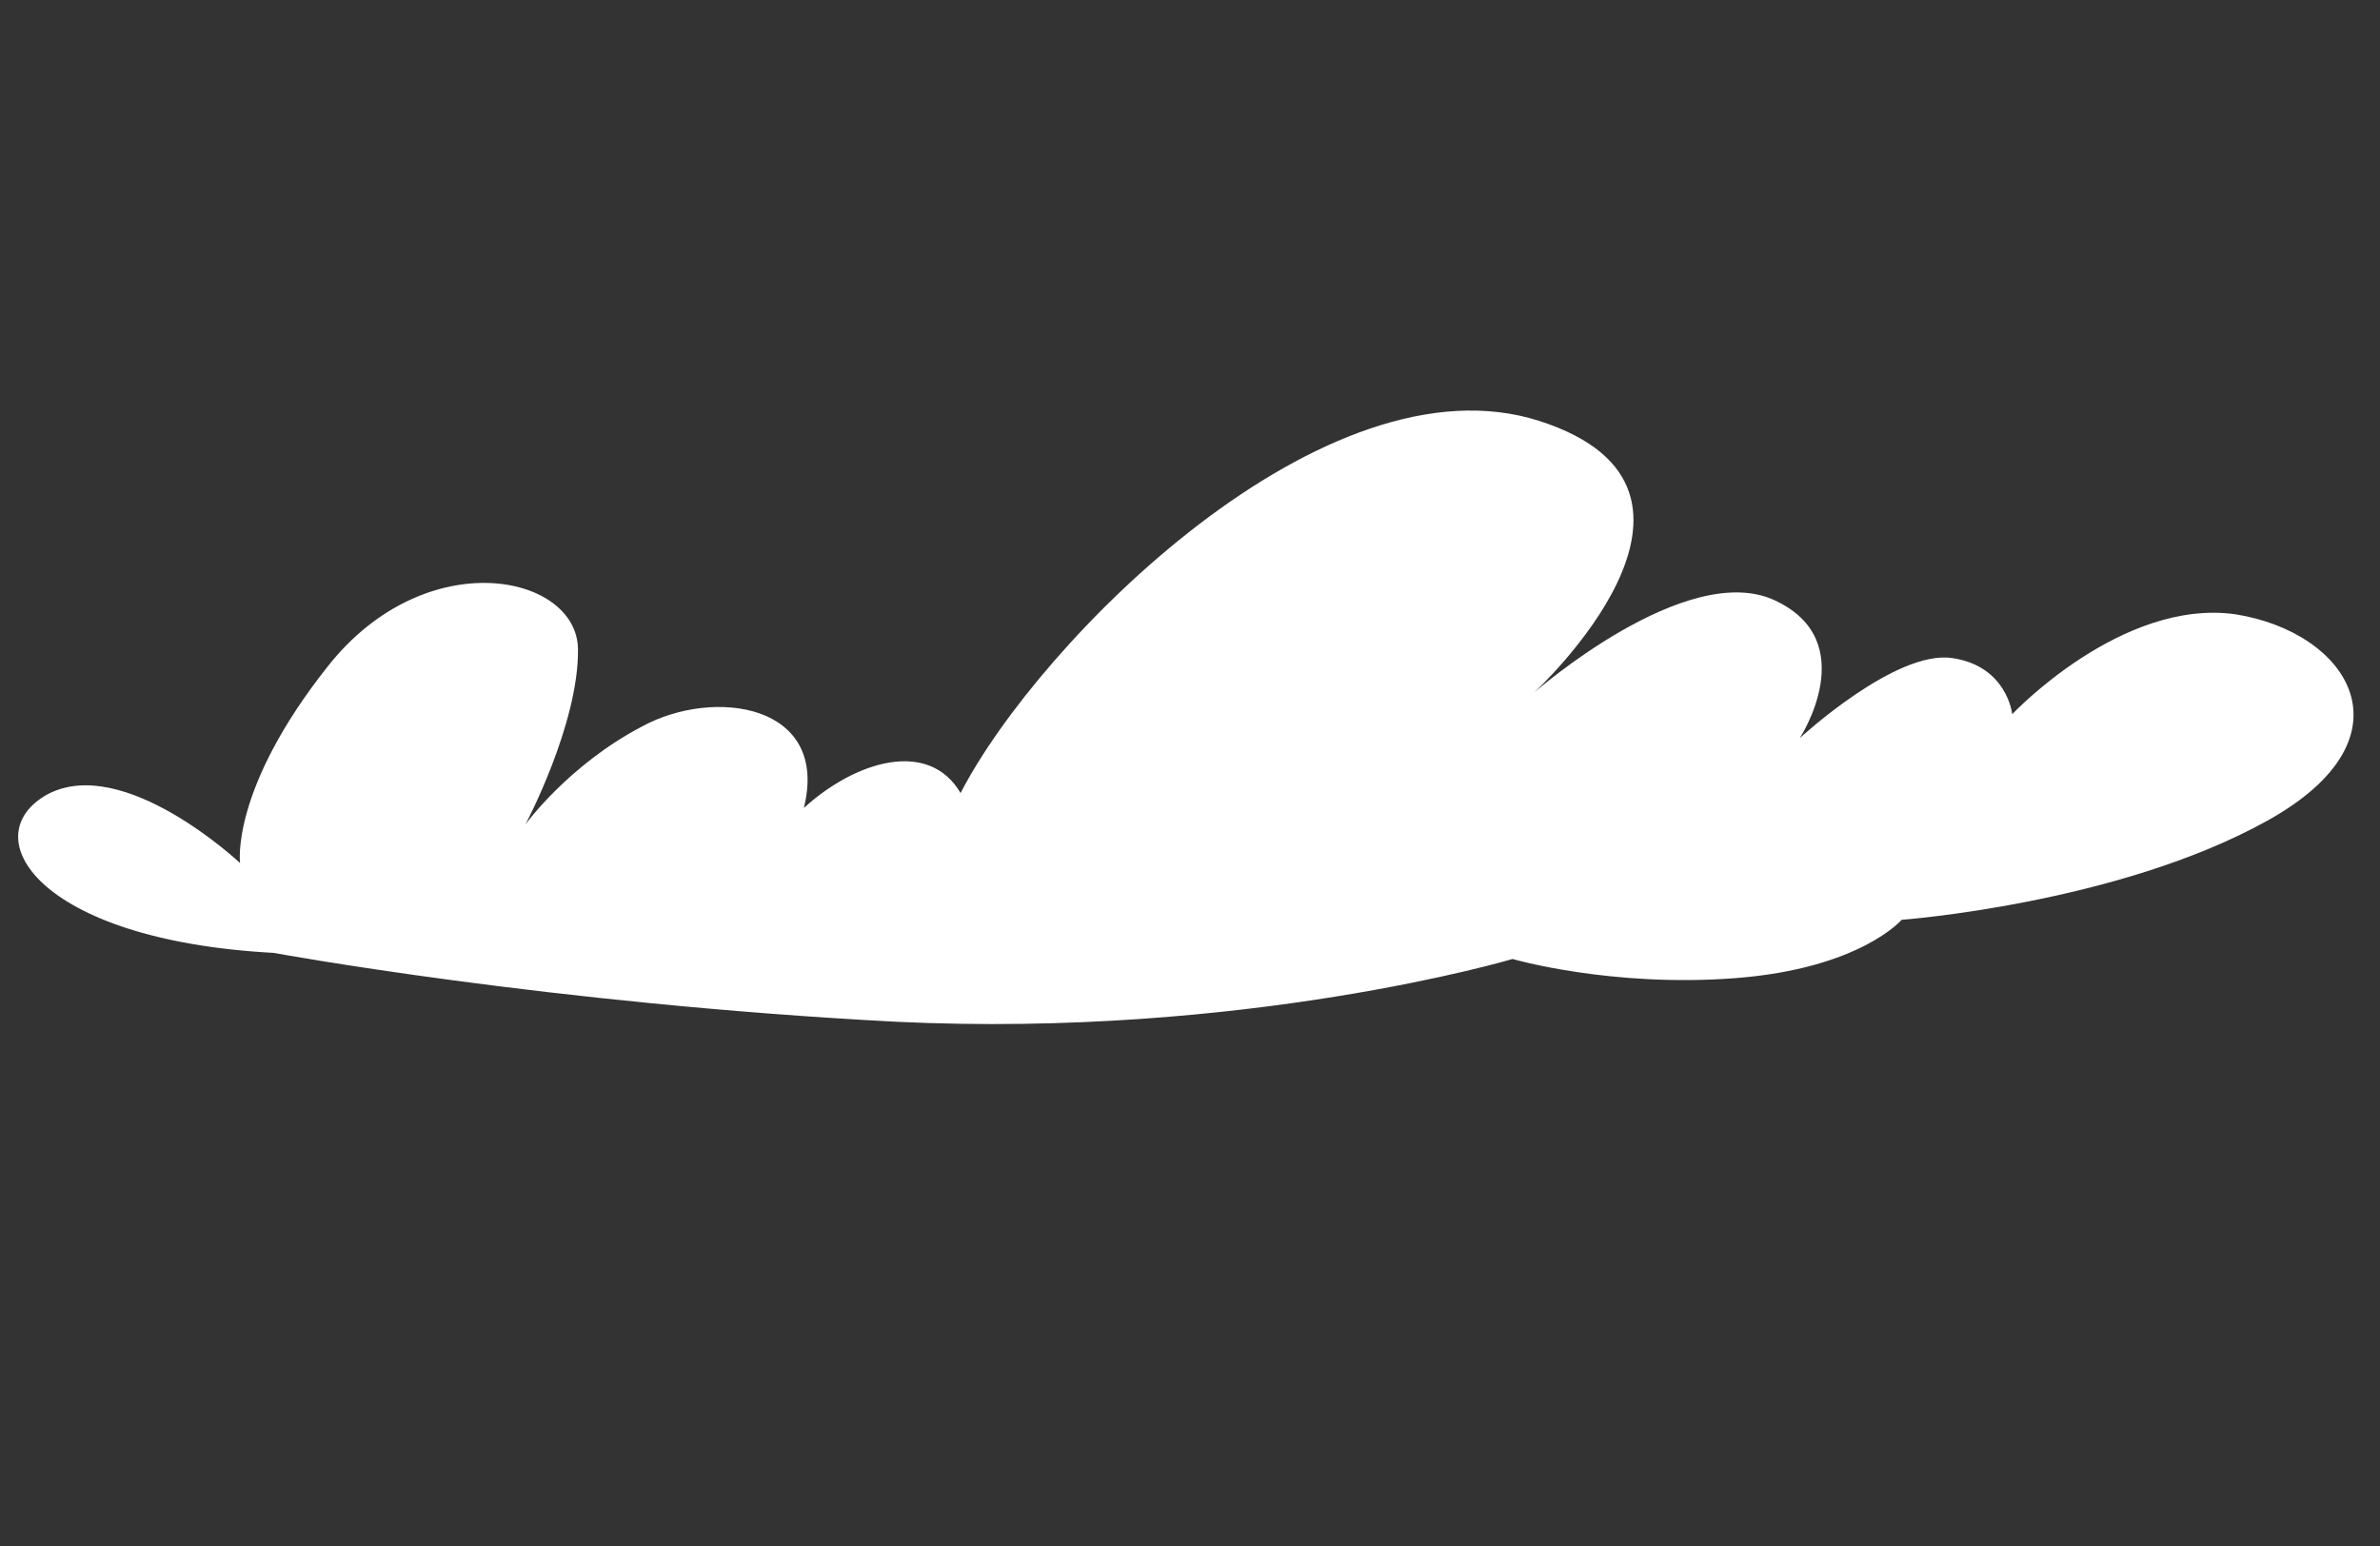 <svg width="471" height="306" viewBox="0 0 471 306" fill="none" xmlns="http://www.w3.org/2000/svg">
<rect x="0" y="0" width="471" height="306" fill="#333333" stroke="none"/>
<path d="M54.165 188.581C54.165 188.581 108.596 198.621 177.258 202.208C246.44 205.522 299.334 189.79 299.334 189.79C299.334 189.79 318.926 195.479 343.51 193.572C368.094 191.664 376.339 182.032 376.339 182.032C376.339 182.032 419.2 178.862 448.776 162.381C478.352 145.901 464.795 125.092 442.347 121.563C419.774 118.431 398.219 141.343 398.219 141.343C398.219 141.343 397.251 131.884 386.424 130.243C375.2 128.478 356.177 146.078 356.177 146.078C356.177 146.078 368.718 126.888 351.187 118.791C333.656 110.694 303.608 137.056 303.608 137.056C303.608 137.056 347.091 97.017 304.703 83.329C262.315 69.642 205.595 126.91 190.098 156.949C183.841 146.272 169.438 150.49 159.082 159.898C164.224 139.267 141.254 136.011 127.05 143.779C112.448 151.424 103.979 163.166 103.979 163.166C103.979 163.166 114.534 143.355 114.386 128.483C114.238 113.611 84.365 107.324 64.945 131.777C45.525 156.229 47.51 170.803 47.51 170.803C47.51 170.803 24.591 149.248 9.468 157.166C-5.258 165.208 6.983 186.04 54.165 188.581Z" fill="white"/>
</svg>
